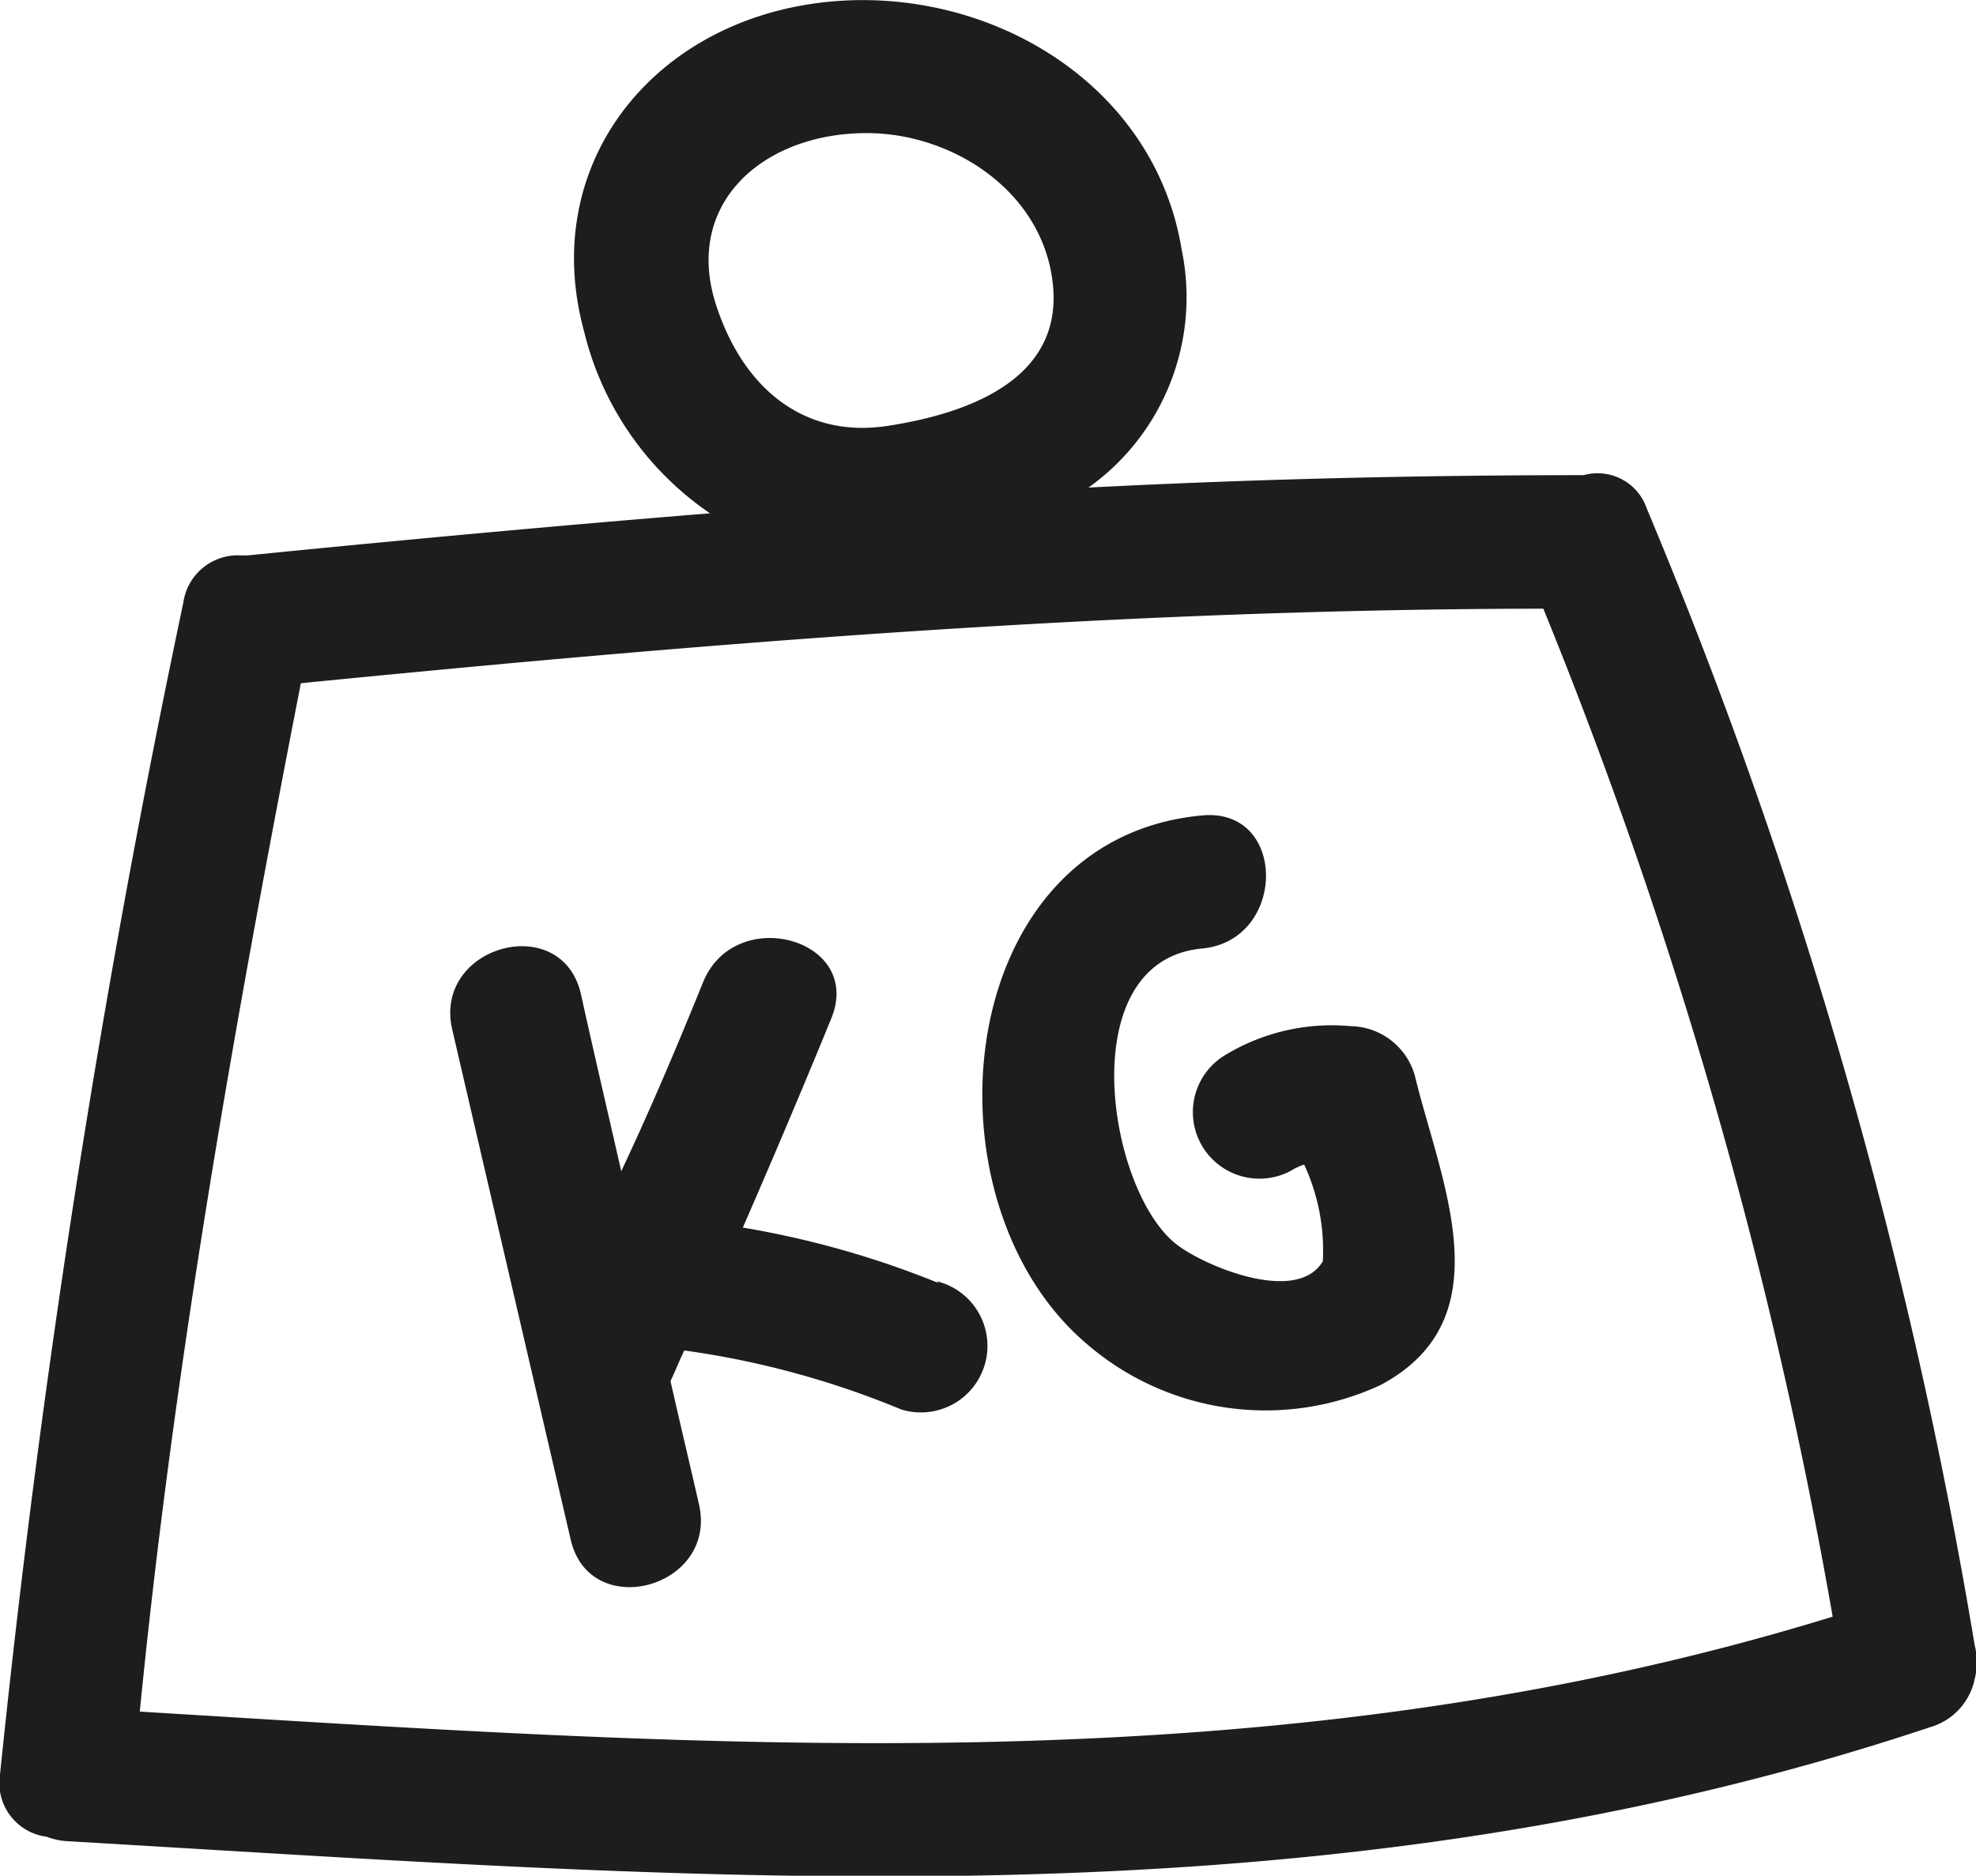 <svg xmlns="http://www.w3.org/2000/svg" viewBox="0 0 44.53 42.28"><title>icon weight</title><g id="Calque_1" data-name="Calque 1"><path d="M44.5,37.08a115.1,115.1,0,0,0-7.39-25.62,1.17,1.17,0,0,0-1.42-.75c-3.75,0-7.46.09-11.16.28a5.27,5.27,0,0,0,2.1-5.36C26,1.77,22.07-.45,18.34.08s-6.18,3.7-5.18,7.38A6.94,6.94,0,0,0,16,11.57c-3.46.28-6.93.6-10.43.95l-.13,0a1.24,1.24,0,0,0-1.31,1.07A252.51,252.51,0,0,0,0,40a1.22,1.22,0,0,0,1.05,1.4,1.56,1.56,0,0,0,.45.1c14.27.83,28.12,2.06,42-2.57a1.43,1.43,0,0,0,1-1.08A1.59,1.59,0,0,0,44.5,37.08ZM19.53,3c1.95,0,4,1.33,4.2,3.44S21.83,9.32,20,9.6,16.81,8.81,16.18,7C15.33,4.64,17.16,3,19.53,3ZM3.15,38.58c.77-7.79,2.13-15.5,3.63-23.18,9.38-.93,18.61-1.67,28-1.68a110.72,110.72,0,0,1,6.52,22.72C28.7,40.32,16.13,39.37,3.15,38.58Z" style="fill:#1d1d1b"/><path d="M21.15,28.92a20.87,20.87,0,0,0-4.41-1.25c.68-1.56,1.35-3.14,2-4.73.71-1.79-2.19-2.57-2.9-.79C15.26,23.58,14.66,25,14,26.4c-.3-1.32-.61-2.64-.91-4-.44-1.88-3.33-1.08-2.9.8l2.67,11.5c.43,1.88,3.33,1.09,2.89-.8-.21-.92-.43-1.84-.64-2.77.11-.23.2-.46.31-.69a19.8,19.8,0,0,1,4.89,1.33,1.5,1.5,0,1,0,.8-2.89Z" style="fill:#1d1d1b"/><path d="M31.88,24.23a1.53,1.53,0,0,0-1.44-1.1,4.64,4.64,0,0,0-2.86.67,1.5,1.5,0,0,0,1.51,2.59,1.35,1.35,0,0,1,.3-.14,4.59,4.59,0,0,1,.42,2.18c-.59,1-2.73.08-3.32-.4-1.55-1.25-2.33-6.38.6-6.65,1.91-.18,1.93-3.18,0-3-5.65.52-6.4,8.7-2.59,11.92a6.16,6.16,0,0,0,6.61.92C33.93,29.72,32.46,26.63,31.88,24.23Z" style="fill:#1d1d1b"/></g></svg>